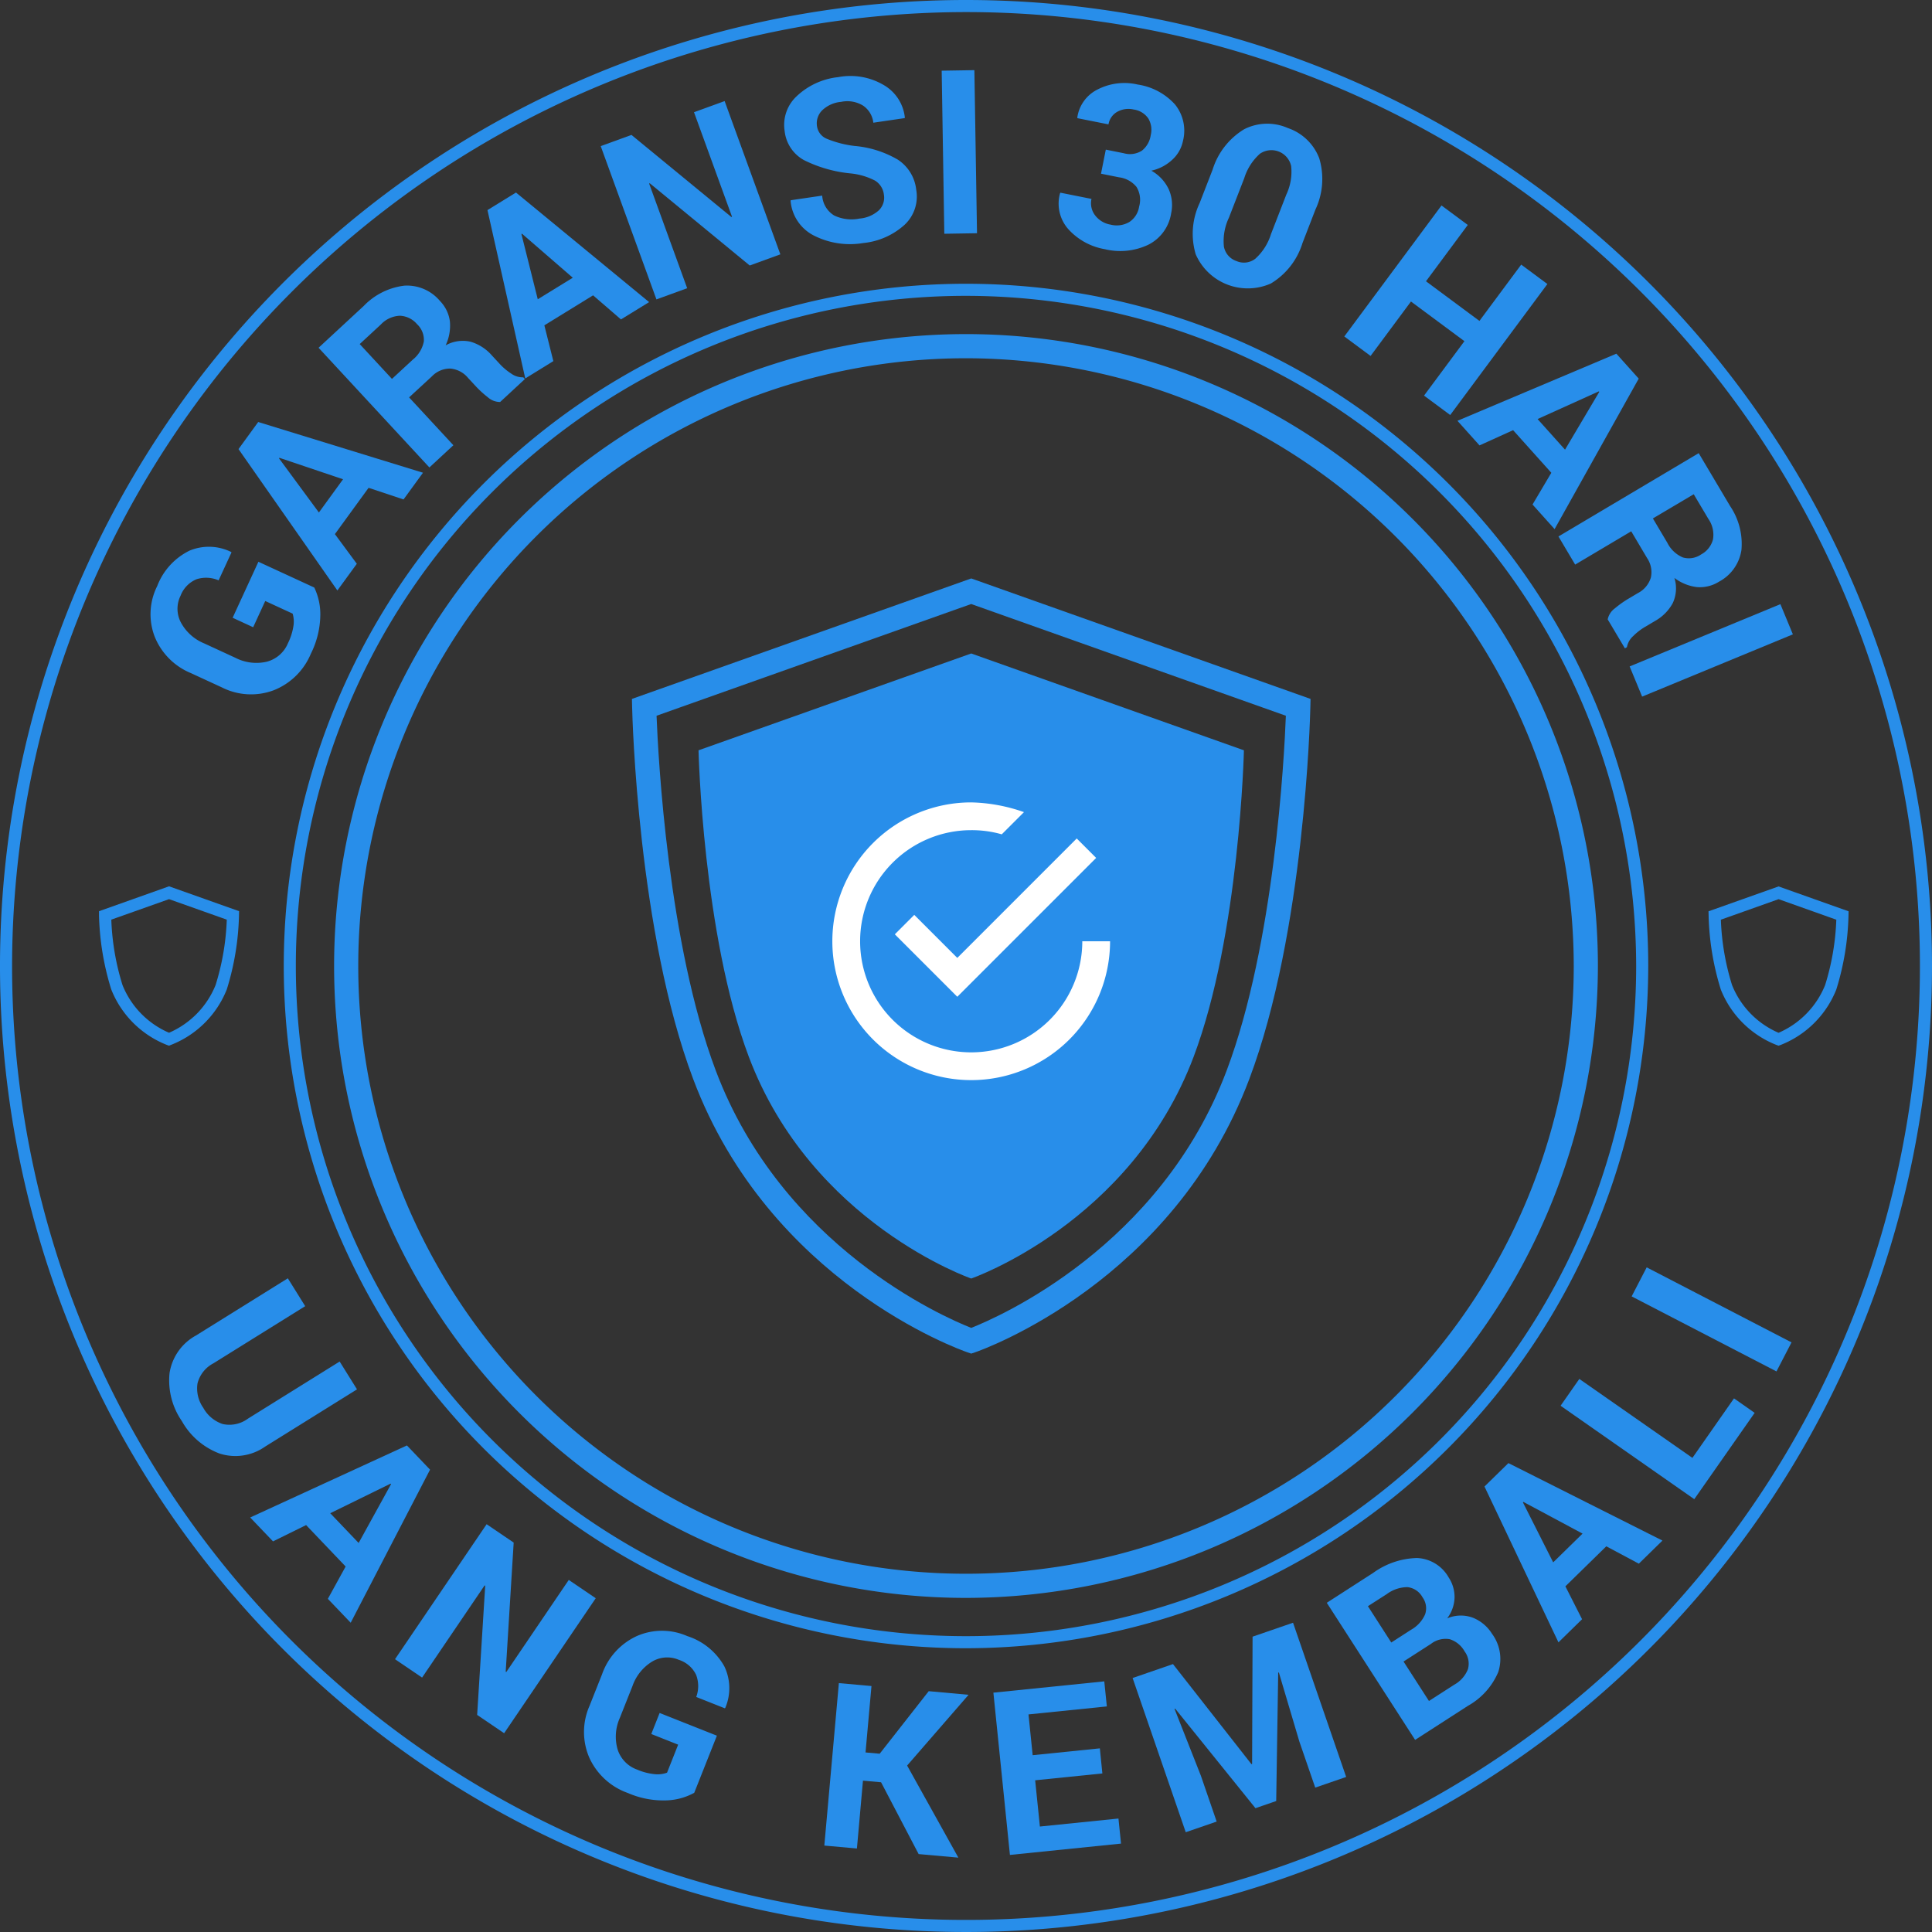 <svg id="Layer_1" data-name="Layer 1" xmlns="http://www.w3.org/2000/svg" viewBox="0 0 160 160"><rect x="0" y="0" width="160" height="160" fill="#333333" stroke="none"/><defs><style>.cls-1{fill:#288eea;}.cls-2{fill:#fff;}</style></defs><title>badge-04</title><path class="cls-1" d="M80,1A79,79,0,1,1,1,80,79.089,79.089,0,0,1,80,1m0-1a80,80,0,1,0,80,80A80,80,0,0,0,80,0Z"/><path class="cls-1" d="M80,136.5A56.5,56.5,0,1,1,136.5,80,56.564,56.564,0,0,1,80,136.5Zm0-112A55.5,55.5,0,1,0,135.5,80,55.563,55.563,0,0,0,80,24.5Z"/><path class="cls-1" d="M80,132.331A52.331,52.331,0,1,1,132.331,80,52.39,52.39,0,0,1,80,132.331ZM80,29.669A50.331,50.331,0,1,0,130.331,80,50.388,50.388,0,0,0,80,29.669Z"/><path class="cls-1" d="M29.566,115.061,21.958,119.8a4.279,4.279,0,0,1-3.771.577,6,6,0,0,1-3.126-2.687,5.928,5.928,0,0,1-1.02-3.972,4.3,4.3,0,0,1,2.189-3.118l7.607-4.736,1.438,2.307-7.6,4.733a2.6,2.6,0,0,0-1.318,1.662,2.777,2.777,0,0,0,.477,2.021,2.858,2.858,0,0,0,1.613,1.346,2.578,2.578,0,0,0,2.082-.444l7.6-4.733Z"/><path class="cls-1" d="M28.624,129.732,25.351,126.3,22.61,127.65l-1.89-1.979L33.7,119.705l1.915,2.006-6.572,12.677-1.891-1.979Zm-1.275-4.413,2.352,2.463,2.685-4.873-.039-.04Z"/><path class="cls-1" d="M41.75,143.538l-2.234-1.516.667-10.7-.051-.023-5.177,7.631-2.242-1.521L40.3,126.229l2.241,1.521-.661,10.694.051.023,5.172-7.624,2.233,1.516Z"/><path class="cls-1" d="M57.494,148.472a5.093,5.093,0,0,1-2.27.627,7.357,7.357,0,0,1-3.226-.61,5.533,5.533,0,0,1-3.193-2.923,5.362,5.362,0,0,1,.017-4.295l1.04-2.622a5.473,5.473,0,0,1,2.873-3.156,5.186,5.186,0,0,1,4.179,0A5.407,5.407,0,0,1,59.986,138a4.164,4.164,0,0,1,.082,3.431l-.037.045-2.372-.94a2.6,2.6,0,0,0-.011-1.835,2.39,2.39,0,0,0-1.434-1.242,2.432,2.432,0,0,0-2.217.153,3.851,3.851,0,0,0-1.617,2.016l-1.046,2.636a3.809,3.809,0,0,0-.187,2.613,2.609,2.609,0,0,0,1.621,1.675,4.869,4.869,0,0,0,1.486.38,2.29,2.29,0,0,0,.988-.126l.92-2.321-2.225-.882.69-1.742,4.743,1.881Z"/><path class="cls-1" d="M72.967,147.6l-1.5-.134-.5,5.618-2.7-.242,1.205-13.454,2.7.242-.492,5.5,1.173.105,4.06-5.179,3.3.3-5.089,5.859,4.244,7.626-3.29-.294Z"/><path class="cls-1" d="M91.293,146.869l-5.565.567.391,3.83,6.507-.663.212,2.076-9.2.938-1.37-13.438,9.184-.936.212,2.076-6.488.661.345,3.378,5.564-.567Z"/><path class="cls-1" d="M97.141,137.812l6.5,8.291.053-.019.039-10.542,3.351-1.154,4.4,12.772-2.562.882-1.312-3.807-1.7-5.726-.055.01-.165,10.634-1.719.593L97.321,141.5l-.05.027,2.177,5.521,1.311,3.807-2.561.882-4.4-12.771Z"/><path class="cls-1" d="M117.194,144.09l-7.315-11.354,3.837-2.473a6.457,6.457,0,0,1,3.63-1.235,3.157,3.157,0,0,1,2.625,1.608,2.935,2.935,0,0,1,.489,1.677,3,3,0,0,1-.612,1.714,2.865,2.865,0,0,1,2.136-.052,3.321,3.321,0,0,1,1.581,1.332,3.494,3.494,0,0,1,.515,3.161,5.789,5.789,0,0,1-2.51,2.8Zm-1.974-8.064,1.638-1.056a2.714,2.714,0,0,0,1.163-1.278,1.536,1.536,0,0,0-.213-1.409,1.622,1.622,0,0,0-1.243-.843,2.9,2.9,0,0,0-1.72.578l-1.56,1Zm1.015,1.575,2.105,3.268,2.1-1.352a2.525,2.525,0,0,0,1.127-1.282,1.693,1.693,0,0,0-.273-1.47,2.161,2.161,0,0,0-1.226-1.011,1.976,1.976,0,0,0-1.562.385Z"/><path class="cls-1" d="M133.028,128.058l-3.389,3.315,1.381,2.725-1.956,1.914-6.125-12.905,1.982-1.939,12.756,6.416-1.956,1.914Zm-4.4,1.33,2.433-2.381-4.9-2.625-.04.039Z"/><path class="cls-1" d="M140.159,120.735l3.443-4.928,1.711,1.2-5,7.148-11.072-7.737,1.552-2.221Z"/><path class="cls-1" d="M148.366,111.17l-1.246,2.405-11.994-6.213,1.246-2.405Z"/><path class="cls-1" d="M26.027,48.657a5.11,5.11,0,0,1,.5,2.3,7.362,7.362,0,0,1-.786,3.188,5.529,5.529,0,0,1-3.093,3.027,5.357,5.357,0,0,1-4.288-.251L15.8,55.74a5.476,5.476,0,0,1-3-3.042,5.191,5.191,0,0,1,.224-4.173A5.416,5.416,0,0,1,15.7,45.6a4.163,4.163,0,0,1,3.43.106l.043.04-1.068,2.316a2.608,2.608,0,0,0-1.834-.09,2.4,2.4,0,0,0-1.318,1.364,2.43,2.43,0,0,0,.031,2.221,3.853,3.853,0,0,0,1.925,1.726l2.575,1.188a3.8,3.8,0,0,0,2.6.33,2.606,2.606,0,0,0,1.761-1.527,4.888,4.888,0,0,0,.461-1.463,2.305,2.305,0,0,0-.071-.993l-2.269-1.046-1,2.173-1.7-.785L21.4,46.523Z"/><path class="cls-1" d="M30.524,40.4l-2.789,3.833,1.815,2.457L27.94,48.9,19.752,37.192l1.632-2.243,13.646,4.2-1.61,2.213Zm-4.114,2.043,2-2.753L23.14,37.914l-.033.045Z"/><path class="cls-1" d="M33.88,32.911l3.668,3.961-1.987,1.841L26.383,28.8l3.737-3.46a5.6,5.6,0,0,1,3.366-1.683,3.564,3.564,0,0,1,2.951,1.269,2.967,2.967,0,0,1,.821,1.692,3.817,3.817,0,0,1-.352,1.982,2.9,2.9,0,0,1,2.063-.3,3.74,3.74,0,0,1,1.771,1.141l.674.729a4.931,4.931,0,0,0,.916.764,1.618,1.618,0,0,0,1.006.314l.133.144-2.05,1.9a1.531,1.531,0,0,1-1.028-.4,8.318,8.318,0,0,1-.977-.891l-.649-.7a2.148,2.148,0,0,0-1.474-.778,2.081,2.081,0,0,0-1.521.644Zm-1.419-1.532,1.716-1.588A2.561,2.561,0,0,0,35.1,28.28a1.778,1.778,0,0,0-.559-1.43,1.965,1.965,0,0,0-1.414-.7,2.278,2.278,0,0,0-1.587.724l-1.75,1.62Z"/><path class="cls-1" d="M49.117,24.458l-4.036,2.485.745,2.963L43.5,31.341,40.37,17.4l2.362-1.455,11.025,9.074-2.331,1.435Zm-4.582.326L47.435,23,43.23,19.356l-.047.029Z"/><path class="cls-1" d="M64.626,21.064l-2.537.923-8.281-6.812-.049.027,3.15,8.667-2.546.926L49.749,12.1l2.546-.926,8.277,6.8.049-.028L57.474,9.292l2.537-.922Z"/><path class="cls-1" d="M73.2,16.118a1.565,1.565,0,0,0-.729-1.158,5.576,5.576,0,0,0-2.043-.6,11.017,11.017,0,0,1-3.847-1.1,3.127,3.127,0,0,1-1.6-2.409,3.239,3.239,0,0,1,1.006-2.891A5.892,5.892,0,0,1,69.41,6.389a5.428,5.428,0,0,1,3.761.644,3.54,3.54,0,0,1,1.764,2.69l-.01.058-2.6.381a1.97,1.97,0,0,0-.84-1.409,2.487,2.487,0,0,0-1.824-.318,2.592,2.592,0,0,0-1.591.721,1.516,1.516,0,0,0-.408,1.307,1.324,1.324,0,0,0,.792,1.023,8.754,8.754,0,0,0,2.307.6,8.538,8.538,0,0,1,3.589,1.133,3.415,3.415,0,0,1,1.527,2.486,3.21,3.21,0,0,1-.957,2.906,5.974,5.974,0,0,1-3.43,1.516,6.6,6.6,0,0,1-3.974-.564,3.55,3.55,0,0,1-2.042-2.922l.011-.058,2.606-.383a2.079,2.079,0,0,0,.986,1.642,3.323,3.323,0,0,0,2.114.257,2.7,2.7,0,0,0,1.605-.694A1.466,1.466,0,0,0,73.2,16.118Z"/><path class="cls-1" d="M80.912,19.315l-2.708.044L77.986,5.854l2.708-.044Z"/><path class="cls-1" d="M91.578,12.391l1.492.3a1.849,1.849,0,0,0,1.5-.216,2,2,0,0,0,.729-1.288,1.829,1.829,0,0,0-.2-1.374,1.762,1.762,0,0,0-1.223-.745,1.9,1.9,0,0,0-1.343.187A1.466,1.466,0,0,0,91.8,10.3l-2.575-.513-.007-.059a3.074,3.074,0,0,1,1.7-2.328A4.849,4.849,0,0,1,94.213,7,5.194,5.194,0,0,1,97.3,8.64a3.45,3.45,0,0,1,.665,3.046,2.87,2.87,0,0,1-.873,1.533,3.7,3.7,0,0,1-1.743.916,3.453,3.453,0,0,1,1.439,1.535,3.225,3.225,0,0,1,.2,2,3.51,3.51,0,0,1-1.895,2.6,5.419,5.419,0,0,1-3.6.366,5.29,5.29,0,0,1-2.976-1.61,3.187,3.187,0,0,1-.729-3.017l.029-.051,2.575.514a1.643,1.643,0,0,0,.3,1.362,2.022,2.022,0,0,0,1.284.769,2.052,2.052,0,0,0,1.553-.219,1.854,1.854,0,0,0,.808-1.273,2.036,2.036,0,0,0-.219-1.634,2.229,2.229,0,0,0-1.445-.793l-1.492-.3Z"/><path class="cls-1" d="M107.866,20.13a5.957,5.957,0,0,1-2.618,3.348,4.708,4.708,0,0,1-6.223-2.415,5.942,5.942,0,0,1,.321-4.239l1.078-2.776a5.977,5.977,0,0,1,2.618-3.348,4.217,4.217,0,0,1,3.614-.095,4.233,4.233,0,0,1,2.6,2.509,5.944,5.944,0,0,1-.317,4.24Zm-1.338-4.016a4.433,4.433,0,0,0,.4-2.364,1.674,1.674,0,0,0-2.593-1.012,4.515,4.515,0,0,0-1.293,2.023l-1.271,3.274a4.513,4.513,0,0,0-.413,2.385,1.564,1.564,0,0,0,1.042,1.2,1.537,1.537,0,0,0,1.557-.191,4.553,4.553,0,0,0,1.3-2.04Z"/><path class="cls-1" d="M120.1,34.37l-2.168-1.608,3.345-4.508L116.85,24.97l-3.345,4.508-2.175-1.614,8.049-10.848,2.176,1.614-3.461,4.664,4.426,3.283,3.46-4.663,2.168,1.608Z"/><path class="cls-1" d="M128.474,39.154l-3.165-3.529-2.782,1.261L120.7,34.849l13.16-5.558,1.852,2.065L128.745,43.82l-1.827-2.037Zm-1.138-4.45,2.273,2.535,2.836-4.786-.037-.042Z"/><path class="cls-1" d="M135.091,44l-4.643,2.757-1.383-2.329,11.614-6.9,2.6,4.38a5.6,5.6,0,0,1,.939,3.645,3.567,3.567,0,0,1-1.859,2.62,2.98,2.98,0,0,1-1.827.448,3.833,3.833,0,0,1-1.864-.76,2.907,2.907,0,0,1-.135,2.081,3.744,3.744,0,0,1-1.487,1.493l-.854.507a4.875,4.875,0,0,0-.938.735,1.627,1.627,0,0,0-.519.917l-.167.1-1.426-2.4a1.525,1.525,0,0,1,.606-.922,8.289,8.289,0,0,1,1.076-.768l.822-.488a2.15,2.15,0,0,0,1.07-1.277,2.079,2.079,0,0,0-.312-1.623Zm1.795-1.065,1.193,2.011a2.56,2.56,0,0,0,1.284,1.217,1.779,1.779,0,0,0,1.515-.246,1.97,1.97,0,0,0,.982-1.236,2.285,2.285,0,0,0-.375-1.7l-1.218-2.05Z"/><path class="cls-1" d="M135.994,57.691l-1.034-2.5,12.484-5.157,1.034,2.5Z"/><path class="cls-1" d="M80.432,112.1l-.327-.112c-.665-.23-16.377-5.83-22.7-22.63-4.581-12.165-5.036-30-5.054-30.754l-.017-.723,28.1-9.977,28.1,9.977-.017.723c-.018.753-.472,18.59-5.054,30.755-6.325,16.8-22.038,22.4-22.7,22.63ZM54.373,59.275c.136,3.49.948,18.878,4.9,29.375,5.5,14.6,18.891,20.426,21.158,21.32,2.268-.895,15.661-6.719,21.159-21.32,3.953-10.5,4.765-25.885,4.9-29.375l-26.06-9.253Z"/><path class="cls-1" d="M80.432,54.118,57.849,62.137s.347,15.242,4.16,25.369c5.2,13.8,18.423,18.376,18.423,18.376s13.227-4.572,18.424-18.376c3.814-10.127,4.16-25.369,4.16-25.369Z"/><path class="cls-1" d="M147.294,86.6l-.163-.057a8.175,8.175,0,0,1-4.623-4.6,22.357,22.357,0,0,1-1.008-6.111l-.008-.362,5.8-2.06,5.8,2.06-.008.361a22.327,22.327,0,0,1-1.008,6.113,8.173,8.173,0,0,1-4.623,4.6Zm-4.779-10.435a20.568,20.568,0,0,0,.929,5.423,7.227,7.227,0,0,0,3.85,3.944,7.272,7.272,0,0,0,3.852-3.944,20.472,20.472,0,0,0,.929-5.423l-4.779-1.7Z"/><path class="cls-1" d="M14,86.6l-.163-.057a8.175,8.175,0,0,1-4.623-4.6A22.357,22.357,0,0,1,8.2,75.824L8.2,75.462,14,73.4l5.8,2.06-.008.361a22.327,22.327,0,0,1-1.008,6.113,8.173,8.173,0,0,1-4.623,4.6ZM9.218,76.161a20.568,20.568,0,0,0,.929,5.423A7.227,7.227,0,0,0,14,85.528a7.272,7.272,0,0,0,3.852-3.944,20.472,20.472,0,0,0,.929-5.423L14,74.464Z"/><path class="cls-2" d="M74.107,77.376l1.609-1.61,3.564,3.564,9.89-9.891,1.61,1.61-11.5,11.5Zm6.324-8.625a9.2,9.2,0,1,0,9.2,9.2h2.3a11.5,11.5,0,1,1-11.5-11.5,14,14,0,0,1,4.37.806l-1.84,1.839A8.992,8.992,0,0,0,80.432,68.751Z"/></svg>